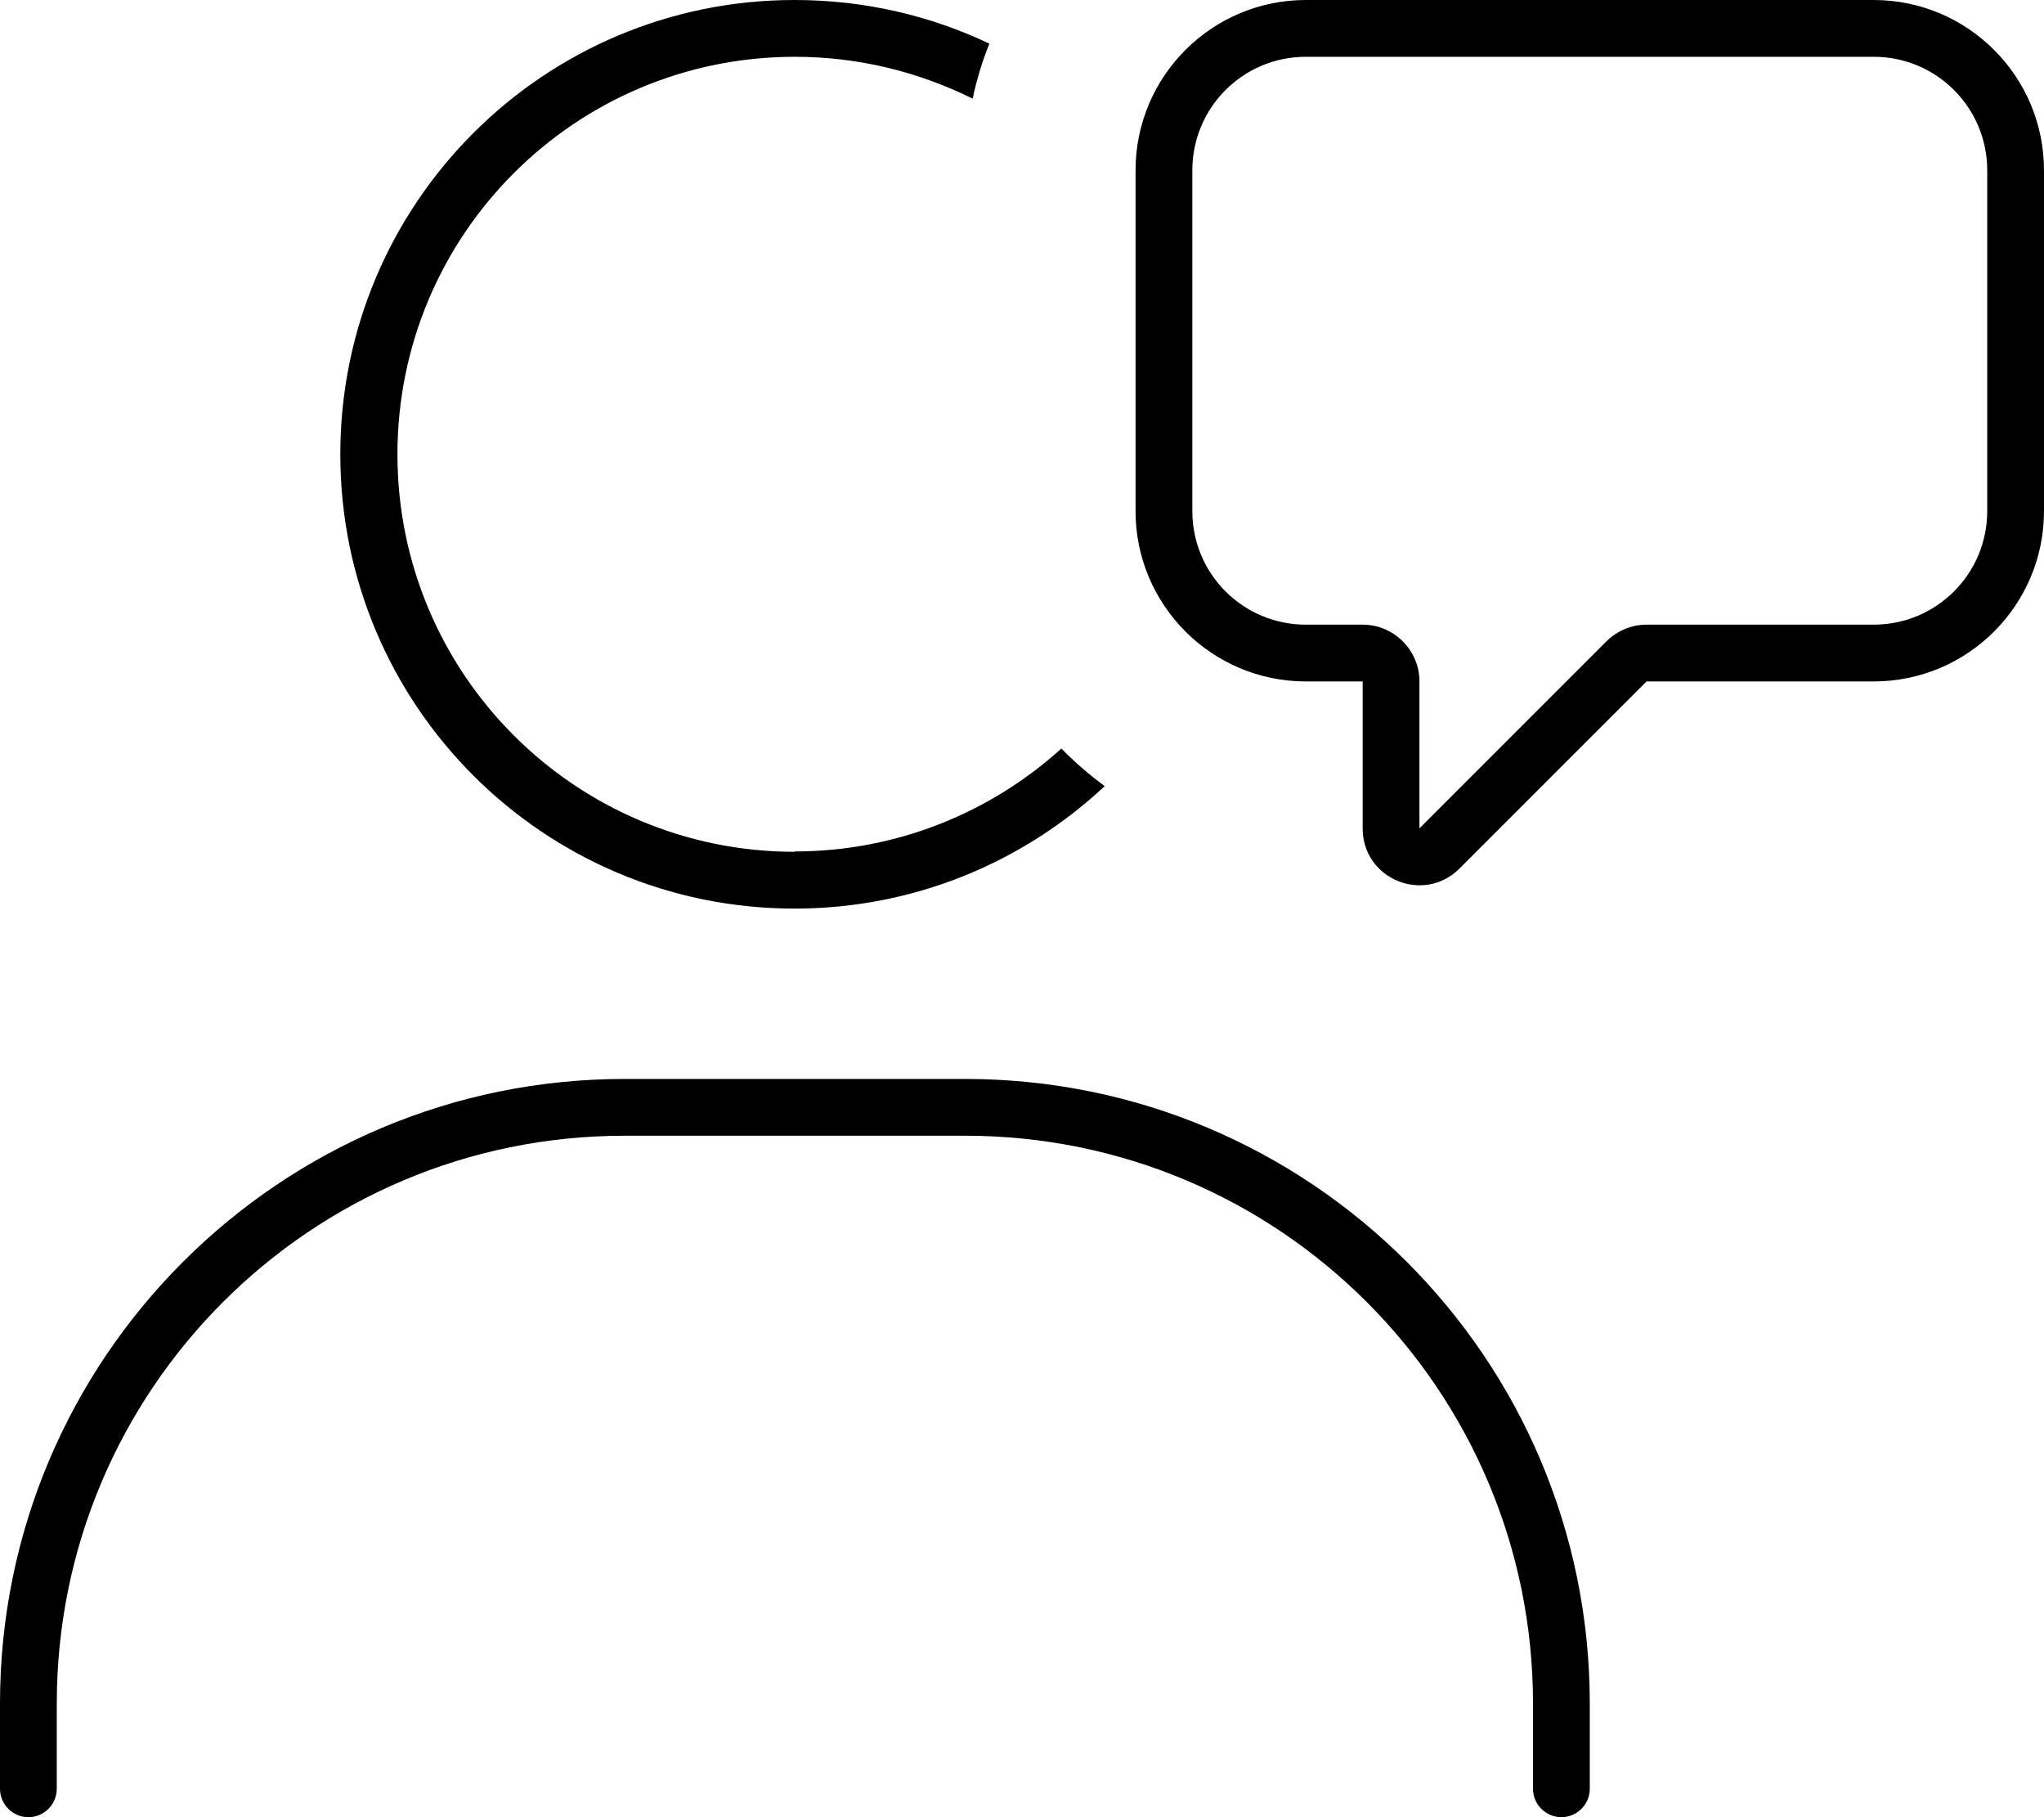 <svg xmlns="http://www.w3.org/2000/svg" viewBox="0 0 576 512"><!--! Font Awesome Pro 7.1.0 by @fontawesome - https://fontawesome.com License - https://fontawesome.com/license (Commercial License) Copyright 2025 Fonticons, Inc. --><path fill="currentColor" d="M224 240c-61.9 0-112-50.1-112-112S162.1 16 224 16c18 0 35 4.3 50.1 11.8 1.1-5.3 2.7-10.5 4.7-15.5-16.6-7.9-35.2-12.3-54.9-12.3-70.7 0-128 57.3-128 128s57.3 128 128 128c33.8 0 64.5-13.1 87.4-34.5-4.3-3.2-8.4-6.7-12.2-10.6-19.9 18-46.3 29-75.2 29zM16 480c0-88.4 71.6-160 160-160l96 0c88.4 0 160 71.6 160 160l0 24c0 4.4 3.6 8 8 8s8-3.6 8-8l0-24c0-97.2-78.8-176-176-176l-96 0C78.8 304 0 382.8 0 480l0 24c0 4.4 3.6 8 8 8s8-3.6 8-8l0-24zM400 192c0-8.8-7.2-16-16-16l-16 0c-17.7 0-32-14.3-32-32l0-96c0-17.7 14.3-32 32-32l160 0c17.7 0 32 14.3 32 32l0 96c0 17.7-14.3 32-32 32l-64 0c-4.2 0-8.3 1.7-11.3 4.7L400 233.4 400 192zm-80-48c0 26.5 21.5 48 48 48l16 0 0 41.4c0 14.3 17.2 21.4 27.3 11.3l52.7-52.7 64 0c26.5 0 48-21.5 48-48l0-96c0-26.5-21.5-48-48-48L368 0c-26.5 0-48 21.5-48 48l0 96z"/></svg>
